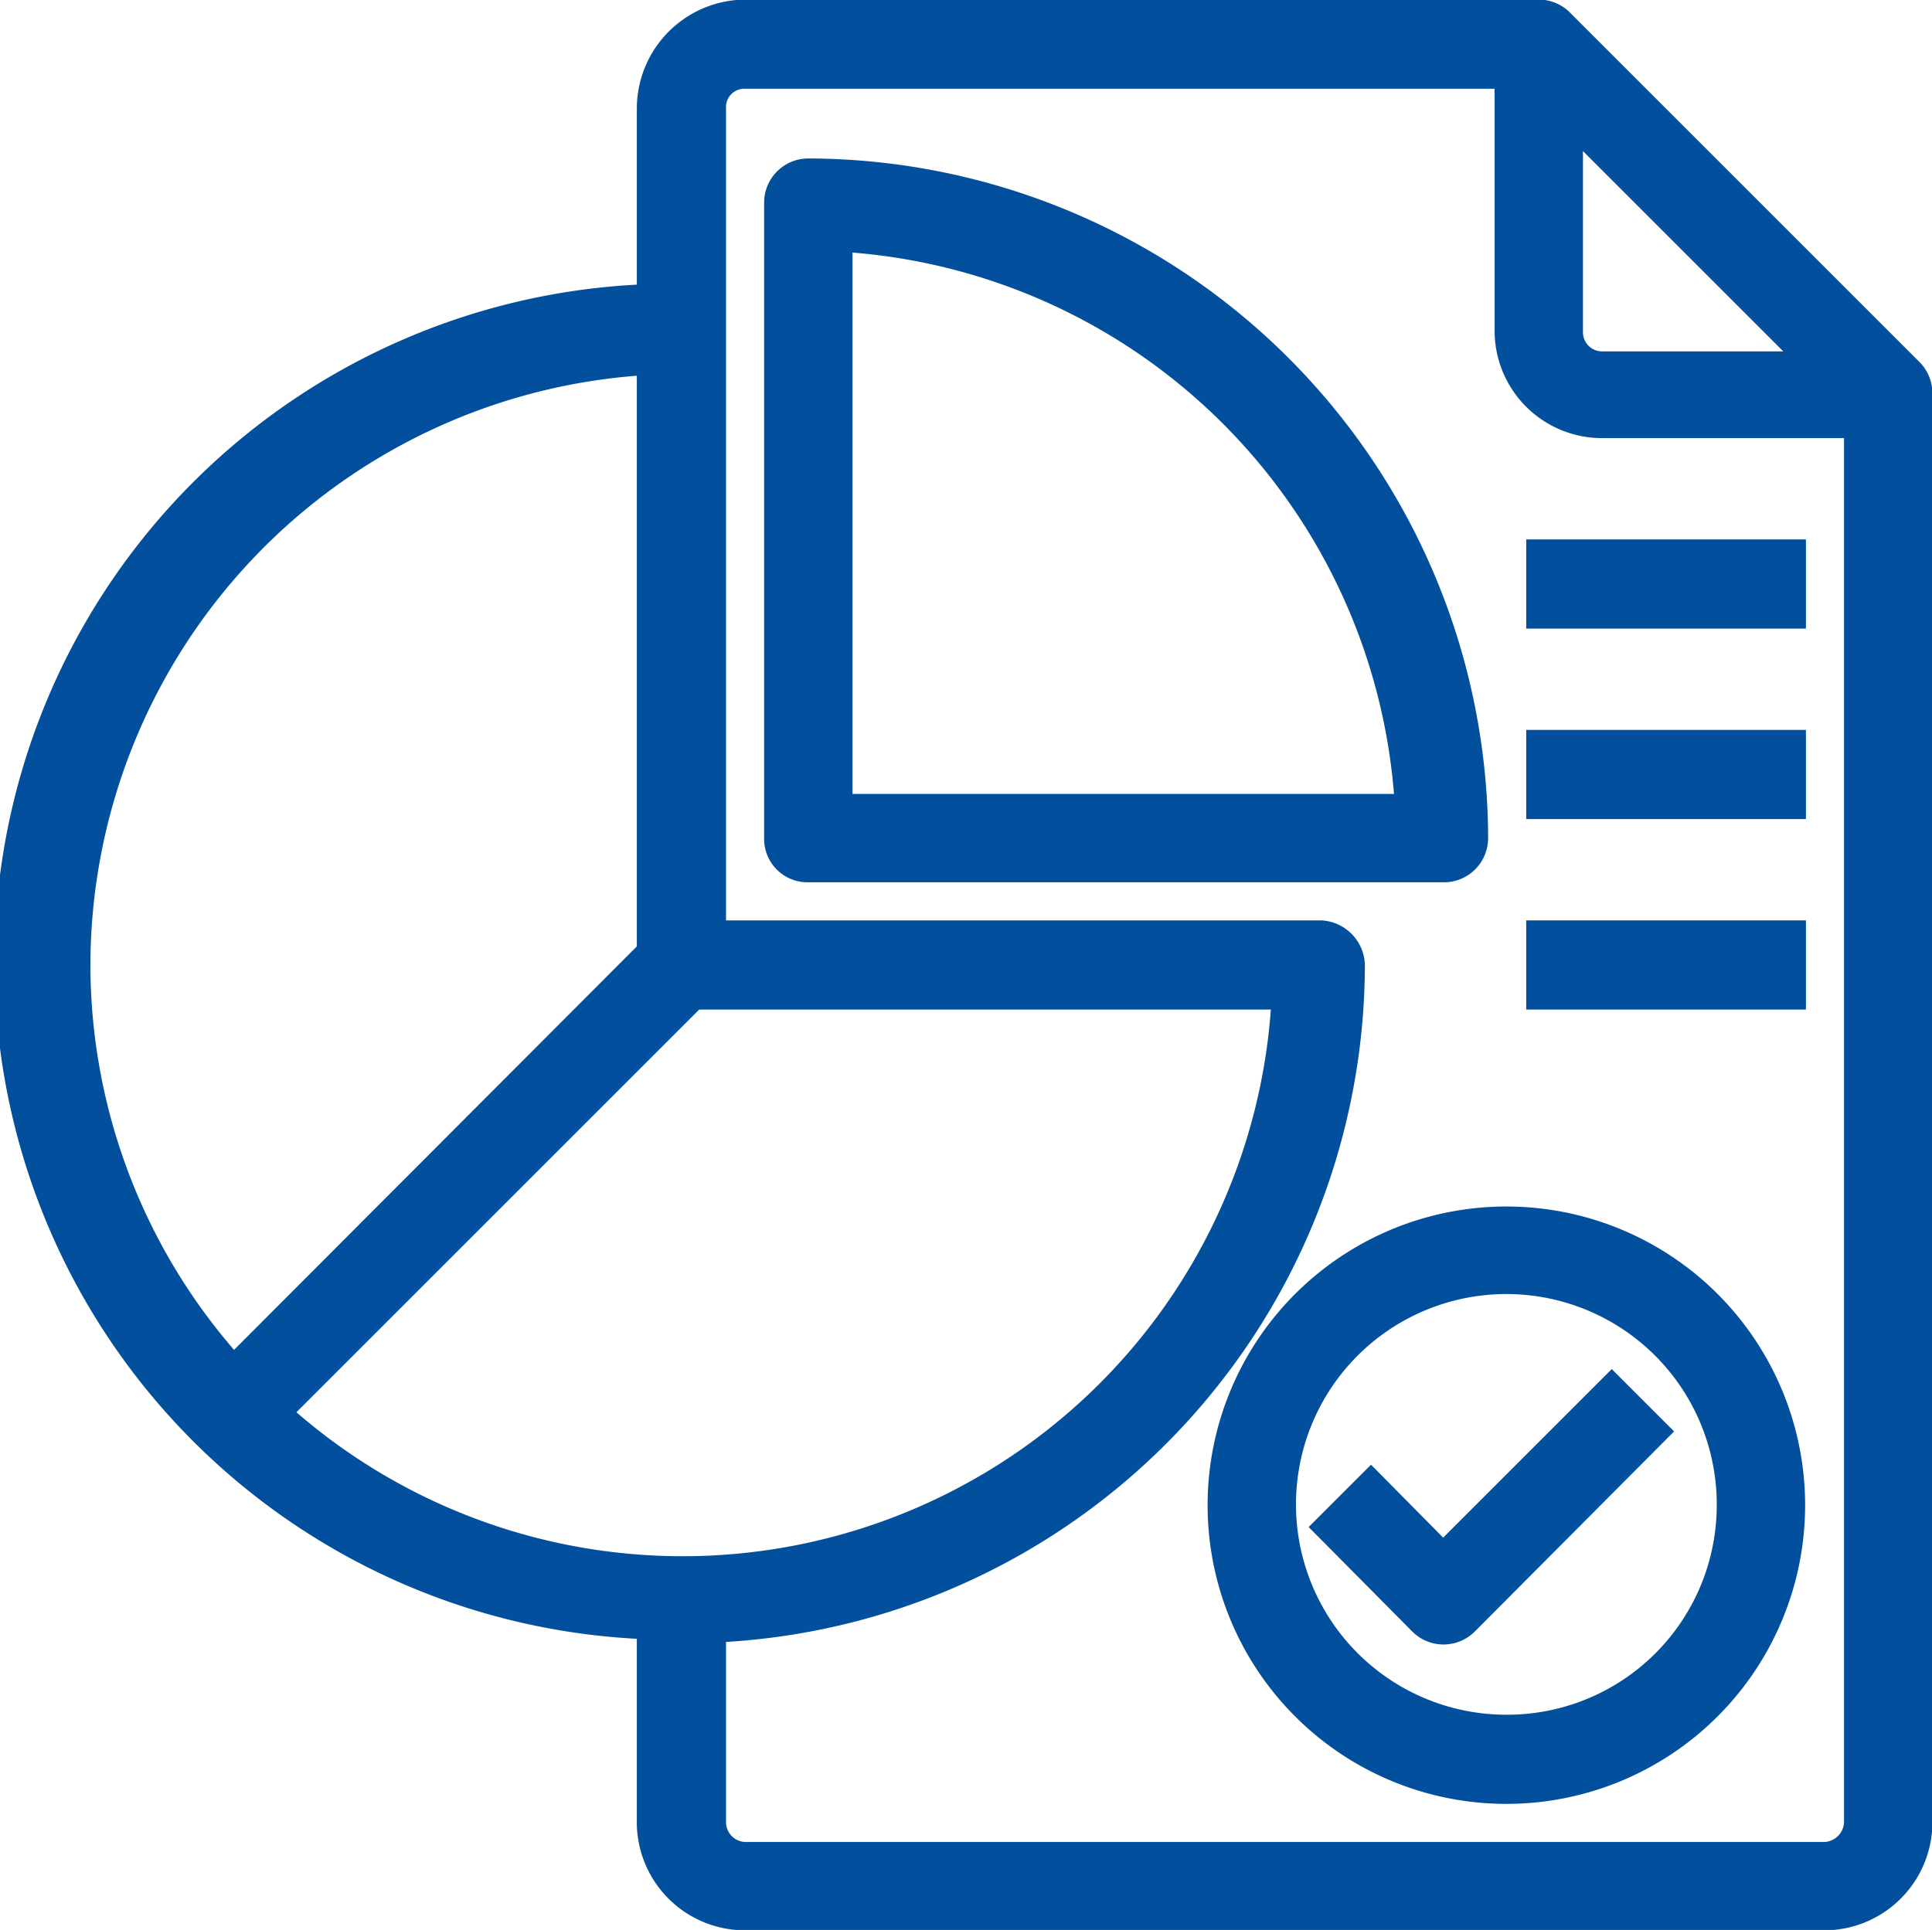<svg id="Layer_1" data-name="Layer 1" xmlns="http://www.w3.org/2000/svg" viewBox="0 0 23.83 23.81">
    <defs>
        <style>.cls-1{fill:#024f9d;stroke:#024f9d;stroke-width:0.31px;}</style>
    </defs>
    <g id="Group_593" data-name="Group 593">
        <g id="Analysis-report-document-develop-infromation">
            <path id="Path_20605" data-name="Path 20605" class="cls-1" d="M23.89,4.92,19.58.61A.39.39,0,0,0,19.3.49H9.51A1.19,1.19,0,0,0,8.33,1.67V4a8.21,8.21,0,0,0,0,16.41v2.38A1.18,1.18,0,0,0,9.51,24H22.83A1.18,1.18,0,0,0,24,22.83V5.2A.39.39,0,0,0,23.89,4.92Zm-4.2-3.09,3,3H20.08a.39.39,0,0,1-.39-.39ZM1.28,12.25A7.46,7.46,0,0,1,8.33,4.81v7.27L3.2,17.22a7.43,7.43,0,0,1-1.92-5Zm2.47,5.52,5.13-5.13h7.28A7.43,7.43,0,0,1,3.75,17.77Zm19.47,5.05a.41.41,0,0,1-.39.4H9.51a.4.4,0,0,1-.39-.4V20.45A8.23,8.23,0,0,0,17,12.25a.41.41,0,0,0-.39-.4H9.12V1.67a.38.38,0,0,1,.39-.39h9.4V4.41a1.17,1.17,0,0,0,1.17,1.18h3.14Z" transform="translate(-0.32 -0.34)" />
            <path id="Path_20606" data-name="Path 20606" class="cls-1" d="M10.29,2.45a.39.39,0,0,0-.39.39v7.84a.38.38,0,0,0,.39.39h7.83a.39.39,0,0,0,.4-.39A8.25,8.25,0,0,0,10.29,2.45Zm.39,7.84v-7a7.44,7.44,0,0,1,7,7Z" transform="translate(-0.32 -0.34)" />
            <path id="Path_20607" data-name="Path 20607" class="cls-1" d="M18.91,15.38a3.53,3.53,0,1,0,3.52,3.53,3.53,3.53,0,0,0-3.52-3.53Zm0,6.27a2.75,2.75,0,1,1,2.74-2.74h0A2.74,2.74,0,0,1,18.91,21.65Z" transform="translate(-0.32 -0.34)" />
            <path id="Path_20608" data-name="Path 20608" class="cls-1" d="M18.12,19.53l-.89-.9-.55.55,1.17,1.18a.39.39,0,0,0,.55,0L20.75,18l-.55-.55Z" transform="translate(-0.32 -0.34)" />
            <path id="Path_20609" data-name="Path 20609" class="cls-1" d="M19.3,7.15h3.14v.79H19.3Z" transform="translate(-0.32 -0.34)" />
            <path id="Path_20610" data-name="Path 20610" class="cls-1" d="M19.3,9.5h3.14v.79H19.3Z" transform="translate(-0.32 -0.34)" />
            <path id="Path_20611" data-name="Path 20611" class="cls-1" d="M19.3,11.85h3.14v.79H19.3Z" transform="translate(-0.32 -0.34)" />
        </g>
    </g>
</svg>
